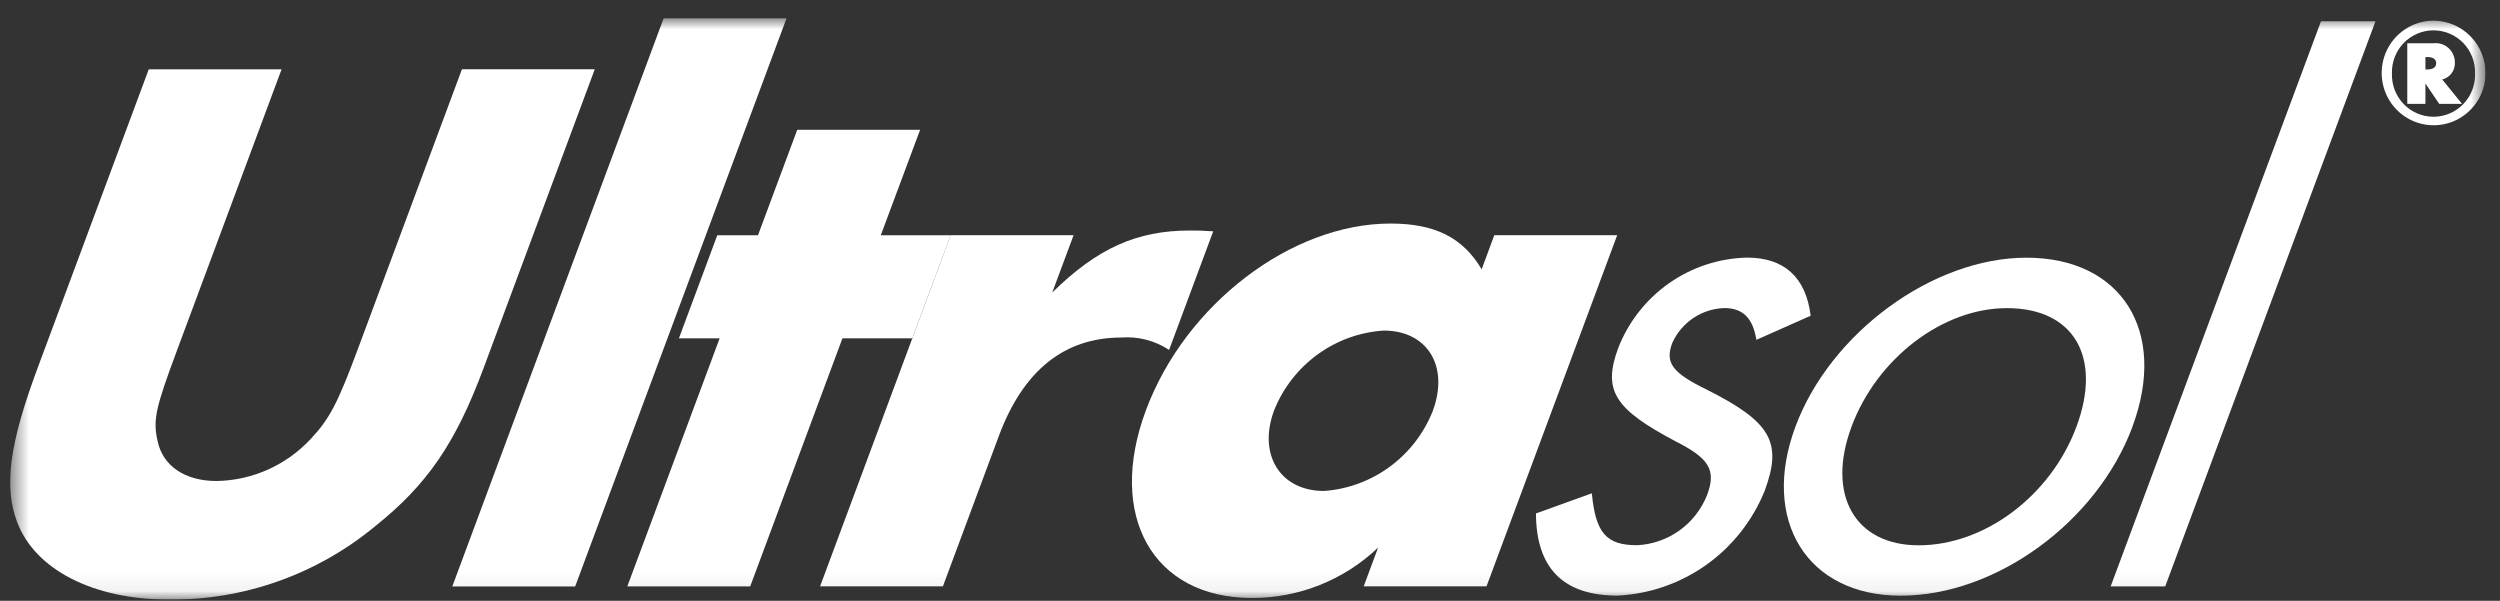 <svg width="129" height="31" viewBox="0 0 129 31" fill="none" xmlns="http://www.w3.org/2000/svg">
<rect x="0" y="0" width="129" height="31" fill="#333333" stroke="none"/>
<g clip-path="url(#clip0_2837_2198)">
<mask id="mask0_2837_2198" style="mask-type:luminance" maskUnits="userSpaceOnUse" x="0" y="0" width="129" height="31">
<path d="M128.254 0.938H0.523V30.938H128.254V0.938Z" fill="white"/>
</mask>
<g mask="url(#mask0_2837_2198)">
<path d="M9.156 18.017C8.023 21.057 7.881 21.657 8.136 22.778C8.413 24.057 9.557 24.82 11.178 24.82C12.089 24.805 12.987 24.605 13.819 24.234C14.652 23.862 15.402 23.326 16.025 22.658C17.005 21.618 17.421 20.817 18.463 18.017L23.836 3.574H30.69L24.96 18.975C23.501 22.894 22.039 25.013 19.333 27.174C16.338 29.643 12.578 30.975 8.708 30.937C4.787 30.937 1.802 29.377 0.885 26.939C0.183 25.098 0.487 22.898 1.945 18.978L7.675 3.578H14.529L9.156 18.017Z" fill="white"/>
<path d="M29.678 30.261H23.338L34.246 0.938H40.587L29.678 30.261Z" fill="white"/>
<path d="M38.71 30.259H32.369L37.133 17.459H35.032L37.012 12.139H39.112L41.137 6.699H47.477L45.449 12.139H49.055L47.075 17.459H43.469L38.71 30.259Z" fill="white"/>
<path d="M55.397 12.136L54.295 15.095C56.613 12.815 58.656 11.895 61.389 11.895C61.824 11.895 61.982 11.895 62.602 11.936L60.325 18.056C59.599 17.576 58.735 17.351 57.869 17.416C54.899 17.416 52.792 19.136 51.541 22.495L48.654 30.256H42.316L49.053 12.136H55.397Z" fill="white"/>
<path d="M65.743 21.177C64.895 23.456 66.057 25.334 68.316 25.334C69.541 25.247 70.717 24.815 71.709 24.086C72.702 23.358 73.471 22.363 73.928 21.215C74.792 18.894 73.653 17.057 71.397 17.057C70.165 17.137 68.98 17.566 67.98 18.295C66.979 19.024 66.204 20.023 65.743 21.177ZM83.447 12.136L76.704 30.256H70.367L71.11 28.255C69.351 29.931 67.019 30.862 64.598 30.855C59.487 30.855 57.103 26.617 59.127 21.176C61.167 15.694 66.637 11.535 71.746 11.535C74.044 11.535 75.479 12.255 76.454 13.896L77.106 12.135L83.447 12.136Z" fill="white"/>
<path d="M90.629 17.535C90.451 16.415 89.932 15.896 88.978 15.896C88.408 15.913 87.854 16.09 87.379 16.408C86.903 16.726 86.526 17.171 86.29 17.694C85.918 18.695 86.241 19.216 88.053 20.096C91.385 21.773 91.99 22.814 91.054 25.335C90.43 26.87 89.384 28.195 88.038 29.151C86.692 30.107 85.103 30.656 83.457 30.733C80.685 30.733 79.265 29.333 79.256 26.494L82.139 25.454C82.331 27.496 82.883 28.133 84.468 28.133C85.256 28.098 86.017 27.833 86.66 27.372C87.302 26.911 87.799 26.272 88.09 25.534C88.567 24.253 88.195 23.653 86.461 22.773C83.283 21.096 82.69 20.134 83.509 17.934C84.04 16.589 84.954 15.431 86.135 14.606C87.316 13.781 88.712 13.324 90.149 13.293C92.052 13.293 93.183 14.294 93.43 16.292L90.629 17.535Z" fill="white"/>
<path d="M95.539 22.018C94.228 25.537 95.715 28.138 99.003 28.138C102.412 28.138 105.82 25.578 107.145 22.018C108.483 18.418 107.008 15.899 103.557 15.899C100.232 15.899 96.847 18.497 95.538 22.018M110.036 22.018C108.204 26.938 102.989 30.737 98.076 30.737C93.245 30.737 90.845 26.857 92.643 22.018C94.442 17.179 99.73 13.297 104.563 13.297C109.476 13.297 111.865 17.097 110.033 22.018" fill="white"/>
<path d="M111.725 30.258H108.91L119.763 1.098H122.575L111.725 30.258Z" fill="white"/>
<path d="M128.255 3.787C128.25 4.321 128.089 4.841 127.791 5.282C127.493 5.724 127.072 6.066 126.581 6.267C126.09 6.467 125.551 6.516 125.032 6.408C124.513 6.3 124.038 6.04 123.666 5.66C123.294 5.28 123.042 4.797 122.942 4.273C122.843 3.749 122.9 3.207 123.106 2.715C123.312 2.224 123.658 1.805 124.101 1.511C124.543 1.218 125.062 1.063 125.592 1.066C126.302 1.075 126.981 1.366 127.479 1.875C127.978 2.385 128.257 3.072 128.255 3.787ZM123.424 3.795C123.415 4.085 123.464 4.373 123.567 4.643C123.671 4.913 123.827 5.159 124.027 5.367C124.227 5.575 124.467 5.741 124.732 5.853C124.996 5.966 125.281 6.025 125.568 6.025C125.856 6.025 126.141 5.966 126.405 5.853C126.67 5.741 126.91 5.575 127.11 5.367C127.31 5.159 127.466 4.913 127.57 4.643C127.673 4.373 127.722 4.085 127.713 3.795C127.722 3.506 127.673 3.218 127.57 2.948C127.466 2.678 127.31 2.431 127.11 2.223C126.91 2.015 126.67 1.85 126.405 1.737C126.141 1.624 125.856 1.566 125.568 1.566C125.281 1.566 124.996 1.624 124.732 1.737C124.467 1.85 124.227 2.015 124.027 2.223C123.827 2.431 123.671 2.678 123.567 2.948C123.464 3.218 123.415 3.506 123.424 3.795ZM127.041 5.358H125.864L125.152 4.31V5.358H124.216V2.234H125.563C125.702 2.216 125.843 2.228 125.976 2.27C126.11 2.311 126.233 2.381 126.338 2.474C126.443 2.567 126.526 2.682 126.584 2.81C126.641 2.938 126.671 3.078 126.671 3.218C126.682 3.419 126.623 3.617 126.504 3.779C126.384 3.94 126.213 4.054 126.019 4.102L127.041 5.358ZM125.252 3.584C125.546 3.584 125.709 3.466 125.709 3.264C125.709 3.061 125.546 2.943 125.252 2.943H125.152V3.584L125.252 3.584Z" fill="white"/>
</g>
</g>
<defs>
<clipPath id="clip0_2837_2198">
<rect width="127.731" height="30" fill="white" transform="translate(0.523 0.938)"/>
</clipPath>
</defs>
</svg>

